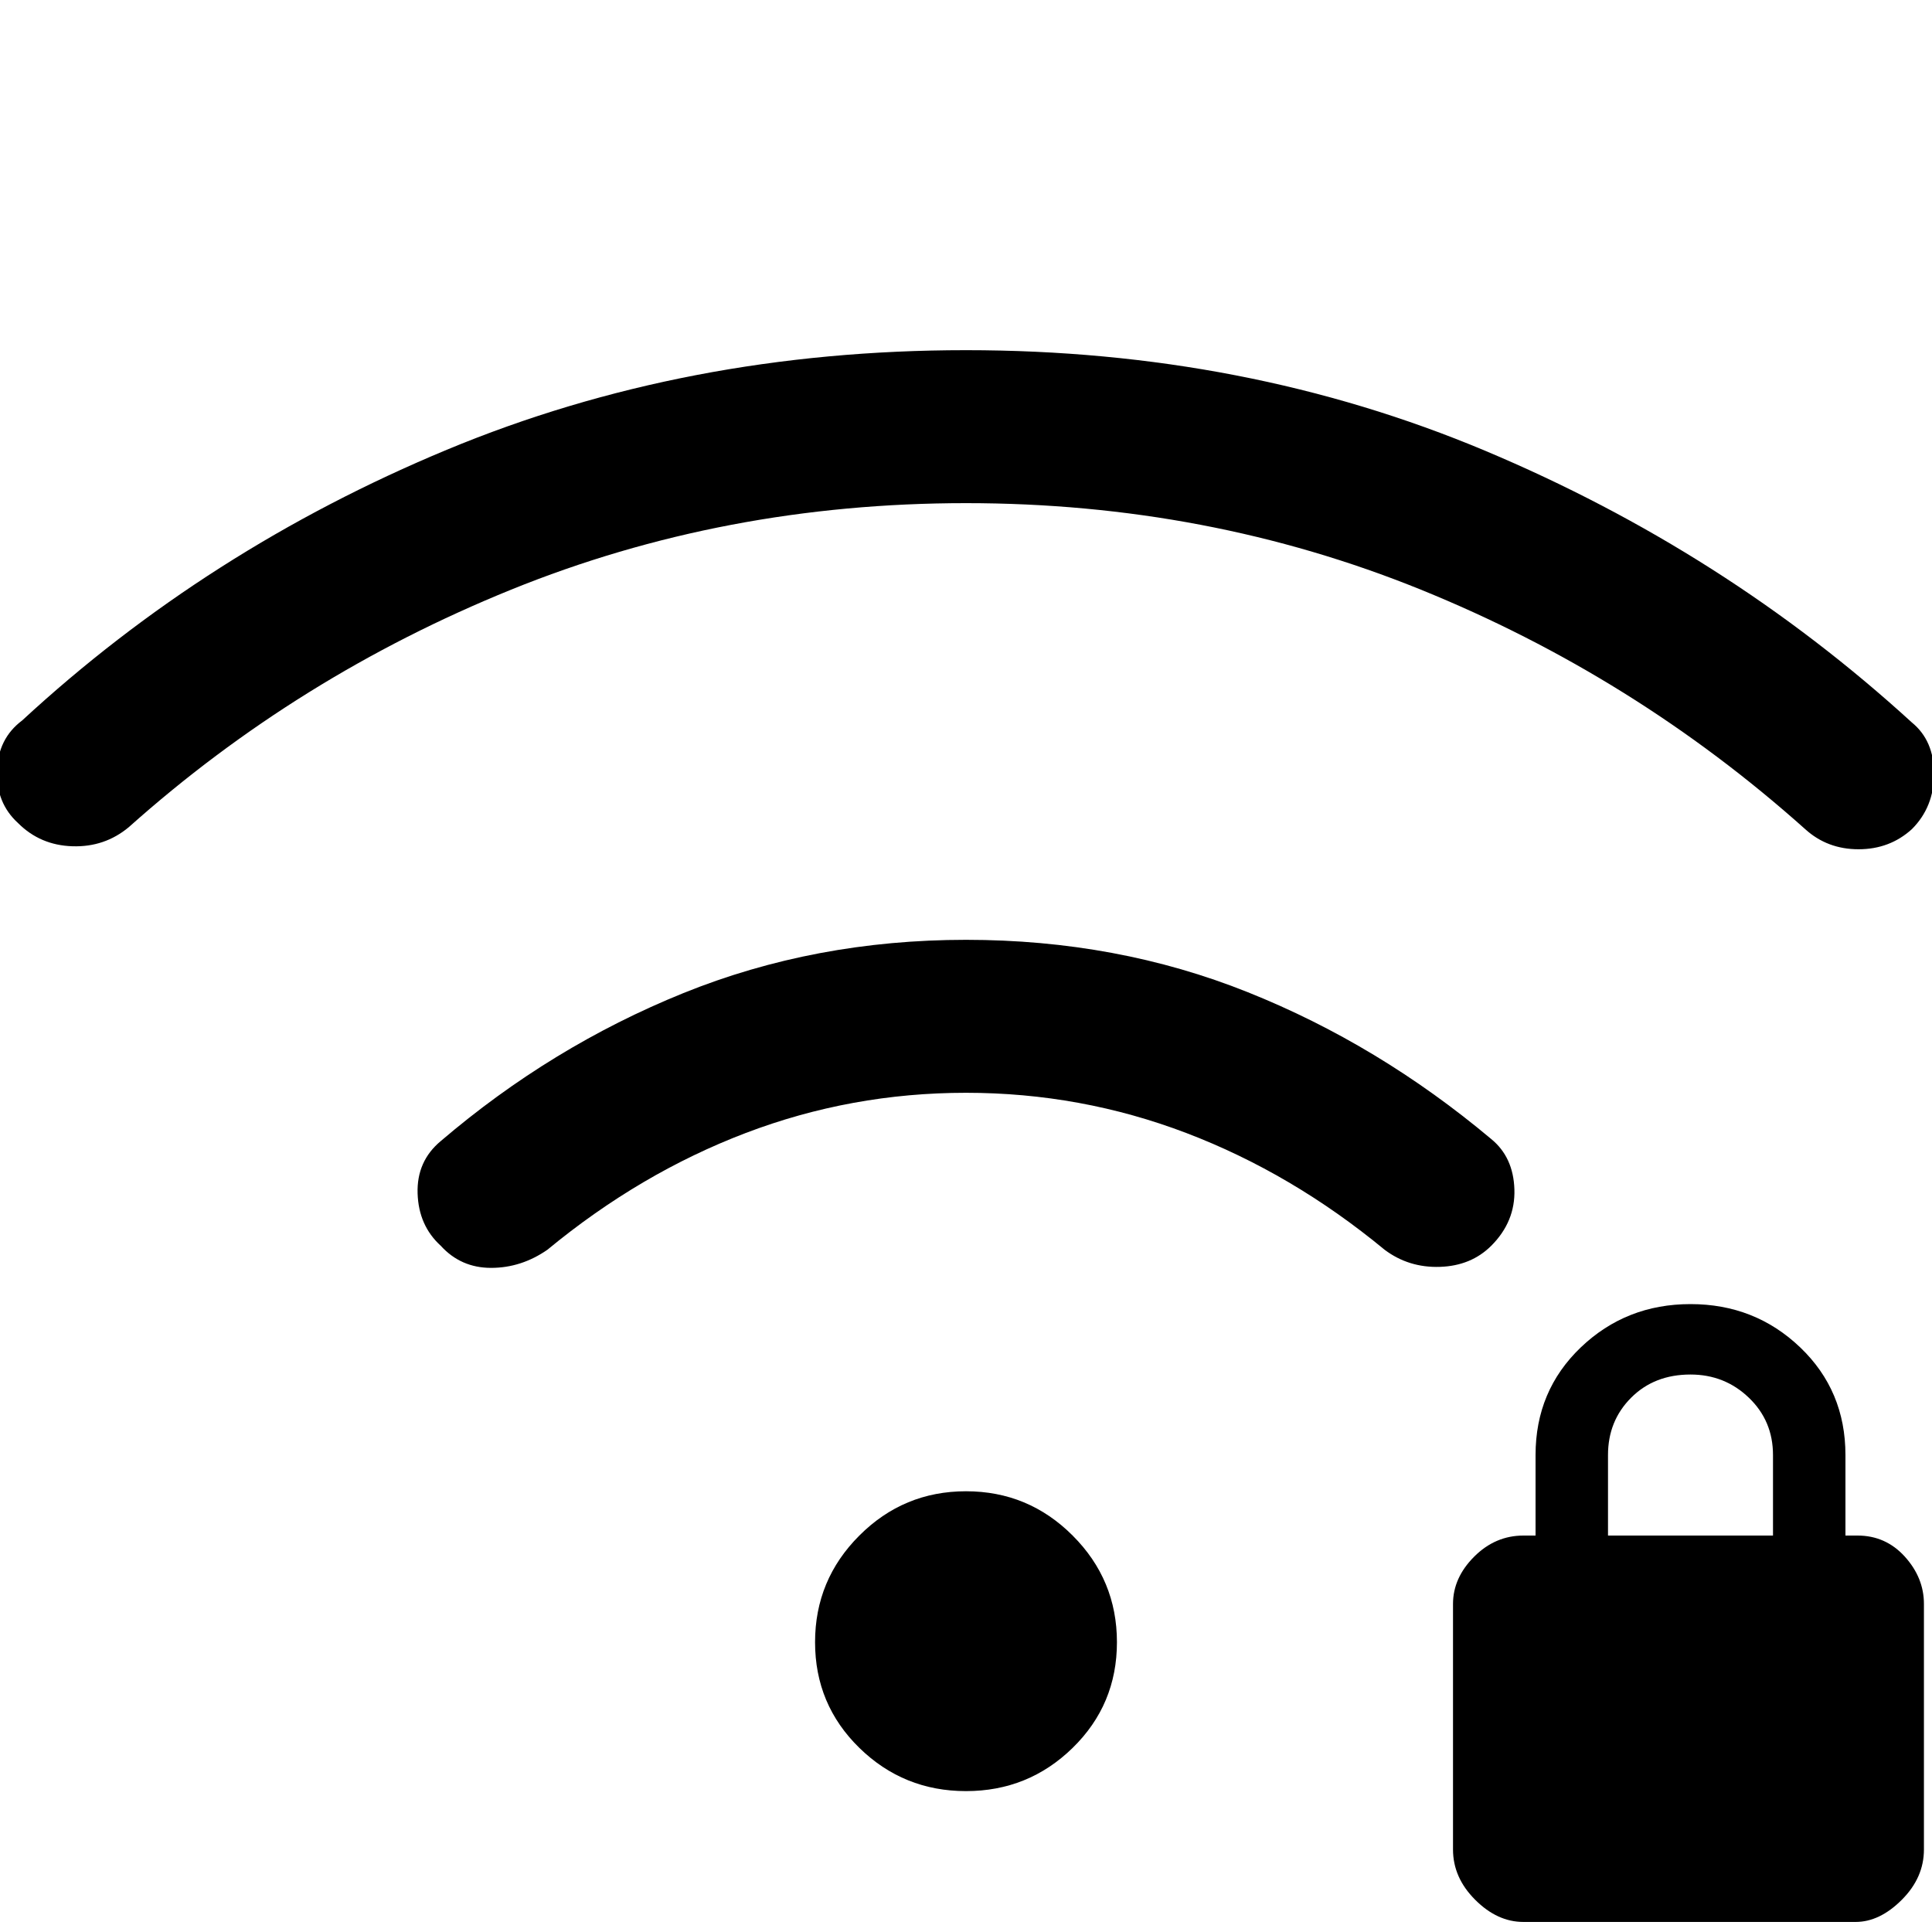 <svg xmlns="http://www.w3.org/2000/svg" height="40" width="40"><path d="M31.542 39.792q-.542 0-1-.459-.459-.458-.459-1.041v-5.084q0-.541.438-.979.437-.437 1.021-.437h.25v-1.667q0-1.333.937-2.229Q33.667 27 35 27t2.271.896q.937.896.937 2.229v1.667h.25q.584 0 .98.437.395.438.395.979v5.084q0 .583-.458 1.041-.458.459-.958.459Zm1.75-8h3.416v-1.667q0-.708-.5-1.187-.5-.48-1.208-.48-.75 0-1.229.48-.479.479-.479 1.187Zm-24.167-6q-.458-.417-.479-1.084-.021-.666.479-1.083 2.292-1.958 5.021-3.063 2.729-1.104 5.854-1.104t5.833 1.084q2.709 1.083 5.042 3.041.458.375.479 1.042.021.667-.479 1.167-.417.416-1.063.437-.645.021-1.145-.354-1.917-1.583-4.105-2.417-2.187-.833-4.562-.833-2.375 0-4.562.833-2.188.834-4.105 2.417-.541.375-1.166.375-.625 0-1.042-.458Zm-8.75-8.75q-.458-.417-.437-1.084.02-.666.52-1.041 3.834-3.542 8.792-5.605Q14.208 7.25 20 7.25t10.75 2.083q4.958 2.084 8.833 5.625.459.375.459 1.063 0 .687-.459 1.146-.458.416-1.104.416-.646 0-1.104-.416-3.542-3.167-7.958-4.959Q25 10.417 20 10.417t-9.417 1.791Q6.167 14 2.667 17.125q-.5.417-1.167.396-.667-.021-1.125-.479ZM20 37.083q-1.292 0-2.208-.895-.917-.896-.917-2.188 0-1.292.917-2.208.916-.917 2.208-.917 1.292 0 2.208.917.917.916.917 2.208 0 1.292-.917 2.188-.916.895-2.208.895Z"/></svg>